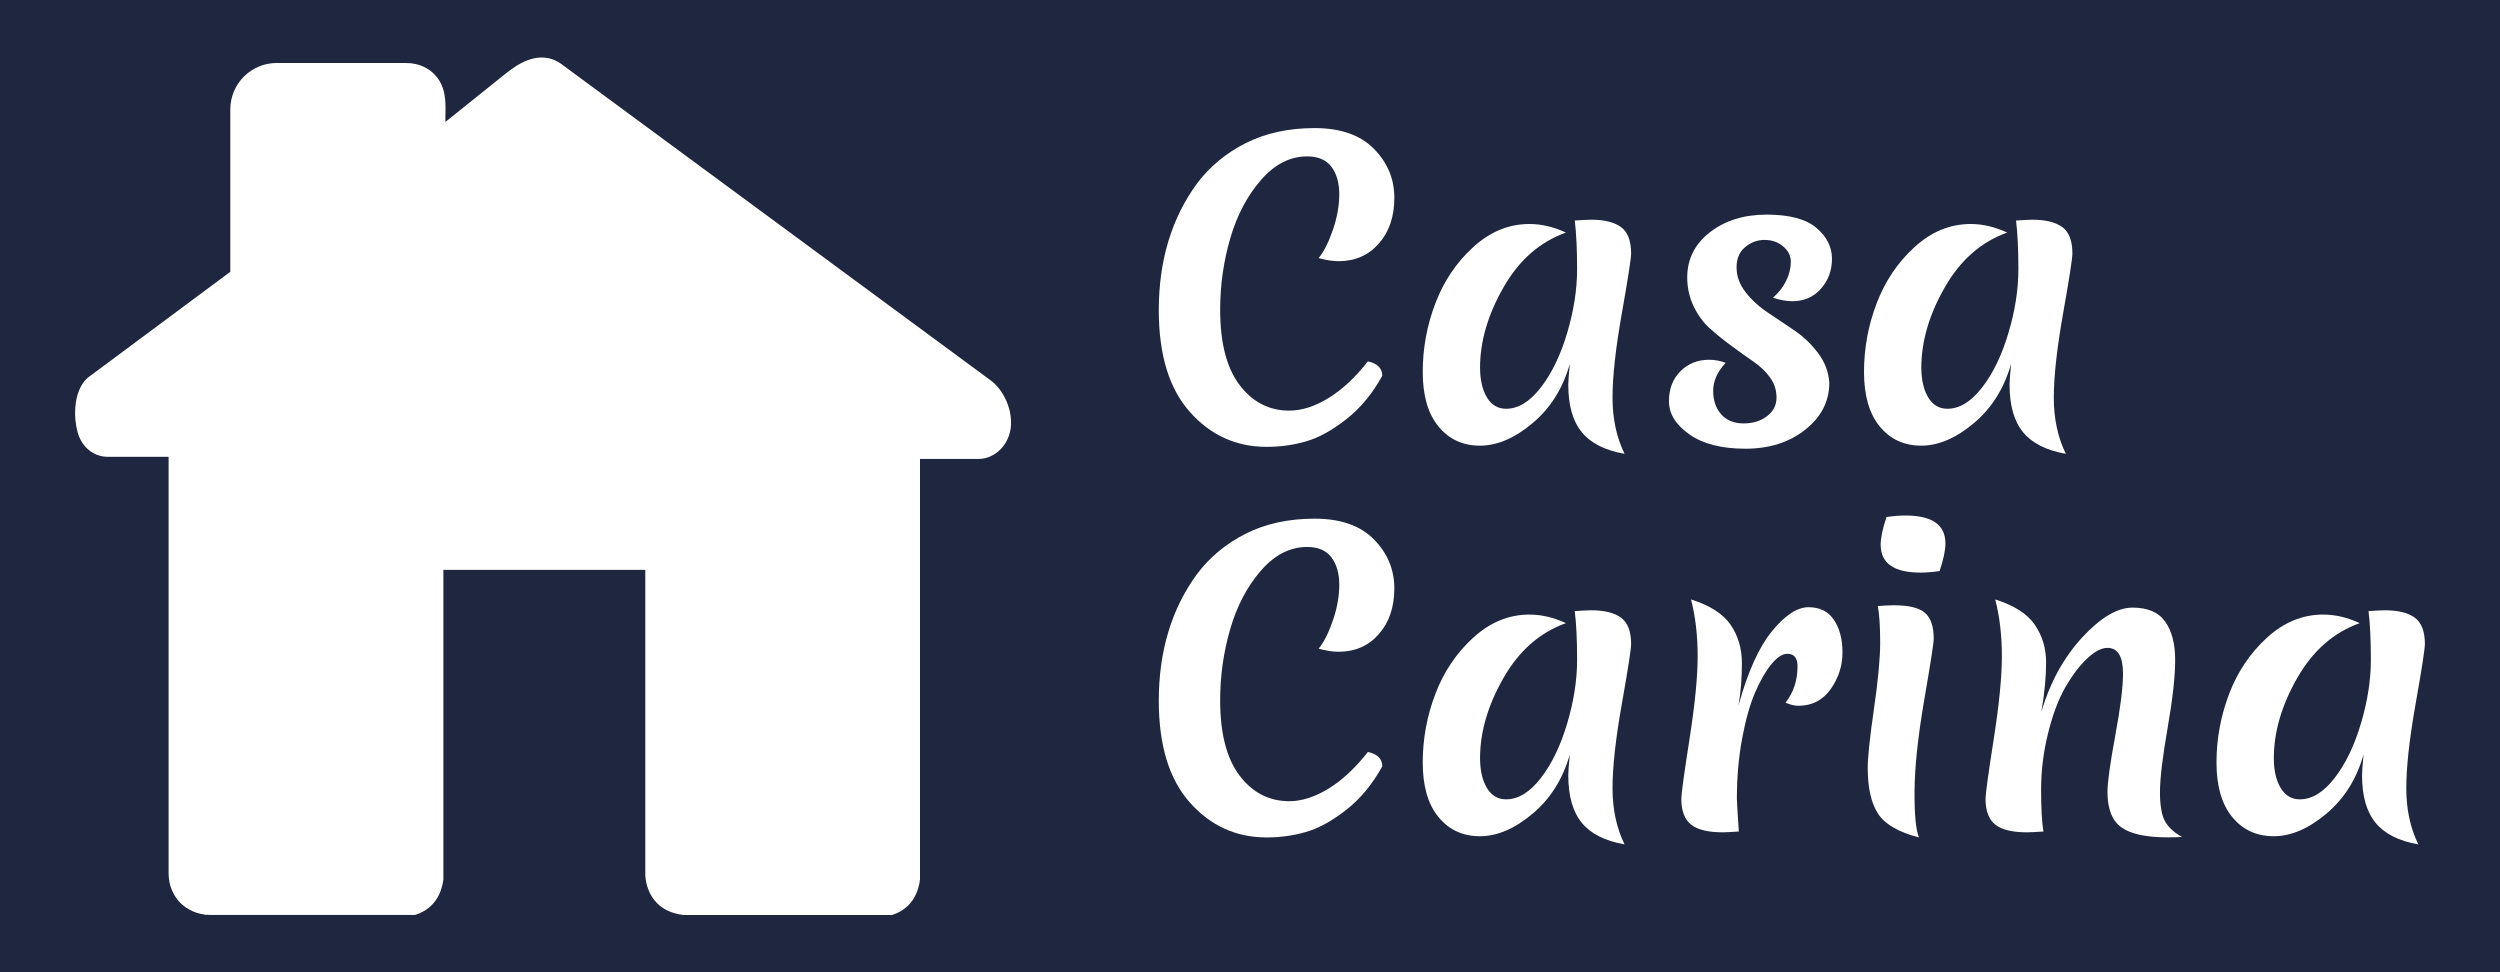 <?xml version="1.0" encoding="utf-8"?>
<!-- Generator: Adobe Illustrator 26.0.0, SVG Export Plug-In . SVG Version: 6.00 Build 0)  -->
<svg version="1.1" id="Layer_1" xmlns="http://www.w3.org/2000/svg" xmlns:xlink="http://www.w3.org/1999/xlink" x="0px" y="0px"
	 viewBox="0 0 309.16 120.26" style="enable-background:new 0 0 309.16 120.26;" xml:space="preserve">
<style type="text/css">
	.st0{fill:#1F263F;}
	.st1{fill:#FFFFFF;}
</style>
<rect class="st0" width="309.16" height="120.26"/>
<g>
	<path class="st1" d="M122.55,47.07L69.46,7.95l-0.05-0.04c-2.8-1.98-5.65,0.24-6.73,1.08c-0.11,0.08-0.21,0.16-0.31,0.24
		l-7.29,5.85v-0.69c0-0.18,0-0.36,0.01-0.53c0.02-1.36,0.05-3.23-1.39-4.69c-0.62-0.63-1.73-1.38-3.53-1.38H34.22
		c-3.17,0-5.74,2.57-5.74,5.74v20.08l-17.63,13.1l-0.18,0.18c-1.02,1.02-1.38,2.66-1.38,4.17c0,1.17,0.21,2.26,0.5,2.95
		c0.63,1.53,1.99,2.48,3.53,2.48h7.53v51.61c0,0,0,0.12,0.02,0.33c0.01,0.08,0.02,0.18,0.03,0.28c0.07,0.6,0.24,1.17,0.51,1.68
		c0.37,0.76,0.99,1.55,2.03,2.1c0.57,0.32,1.2,0.53,1.88,0.61l0.01,0.04l0.17-0.02c0.13,0.01,0.27,0.02,0.4,0.02h25.45
		c1.33-0.42,3.1-1.51,3.48-4.38v-2.41v-1.94v-6.46v-1.71V70.47H79.8v33.95v1.94v1.76l0,0c0,0-0.09,4.4,4.63,5.02l0,0.01h25.89
		c1.33-0.42,3.08-1.52,3.45-4.37l0,0v-2.42v-8.91V60.08v-3.33h7.28c0.45,0,0.89-0.09,1.3-0.26c1.45-0.6,2.43-1.94,2.64-3.58
		c0.03-0.22,0.04-0.44,0.04-0.66C125.03,50.32,124.05,48.2,122.55,47.07z"/>
	<g>
		<g>
			<path class="st1" d="M169.16,44.69c1.18,0.26,1.78,0.85,1.78,1.78c-1.22,2.21-2.7,4-4.46,5.38c-1.76,1.38-3.42,2.29-4.99,2.74
				c-1.57,0.45-3.18,0.67-4.85,0.67c-3.78,0-6.94-1.44-9.5-4.32c-2.56-2.88-3.84-7.07-3.84-12.58c0-6.14,1.58-11.38,4.75-15.7
				c1.57-2.08,3.58-3.74,6.02-4.97c2.45-1.23,5.28-1.85,8.5-1.85c3.22,0,5.66,0.86,7.34,2.57c1.68,1.71,2.52,3.73,2.52,6.05
				c0,2.32-0.64,4.21-1.92,5.66c-1.28,1.46-2.94,2.18-4.99,2.18c-0.7,0-1.52-0.13-2.45-0.38c0.67-0.83,1.26-2.02,1.78-3.55
				s0.77-2.99,0.77-4.37c0-1.38-0.32-2.5-0.96-3.36c-0.64-0.86-1.65-1.3-3.02-1.3c-2.11,0-4.02,0.98-5.71,2.93
				c-1.7,1.95-2.96,4.35-3.79,7.2c-0.83,2.85-1.25,5.79-1.25,8.83c0,4.1,0.8,7.2,2.4,9.31c1.6,2.11,3.65,3.17,6.14,3.17
				c1.57,0,3.2-0.53,4.9-1.58S167.62,46.64,169.16,44.69z"/>
			<path class="st1" d="M183.03,45.46c0,1.5,0.28,2.73,0.84,3.67c0.56,0.94,1.35,1.42,2.38,1.42c1.5,0,2.94-0.88,4.3-2.64
				c1.36-1.76,2.45-4.02,3.26-6.77c0.82-2.75,1.22-5.37,1.22-7.85c0-2.48-0.1-4.49-0.29-6.02c0.96-0.06,1.63-0.1,2.02-0.1
				c1.63,0,2.86,0.3,3.7,0.91c0.83,0.61,1.25,1.7,1.25,3.26c0,0.61-0.38,3.08-1.15,7.42c-0.77,4.34-1.15,7.81-1.15,10.42
				s0.5,4.92,1.49,6.94c-2.4-0.42-4.16-1.3-5.28-2.66s-1.68-3.32-1.68-5.88c0-0.45,0.06-1.31,0.19-2.59
				c-0.86,3.04-2.4,5.49-4.61,7.34c-2.21,1.86-4.38,2.78-6.5,2.78c-2.13,0-3.84-0.79-5.14-2.38c-1.3-1.58-1.94-3.83-1.94-6.74
				c0-2.91,0.52-5.74,1.56-8.47c1.04-2.74,2.6-5.06,4.68-6.96c2.08-1.9,4.4-2.86,6.96-2.86c1.47,0,2.98,0.35,4.51,1.06
				c-3.23,1.15-5.81,3.42-7.73,6.79C183.99,38.92,183.03,42.23,183.03,45.46z"/>
			<path class="st1" d="M218.21,29.67c-0.9,0-1.7,0.3-2.4,0.89c-0.71,0.59-1.06,1.43-1.06,2.52s0.38,2.11,1.13,3.07
				s1.67,1.8,2.76,2.52c1.09,0.72,2.18,1.46,3.29,2.21c1.1,0.75,2.07,1.68,2.9,2.78c0.83,1.1,1.3,2.33,1.39,3.67
				c0,2.3-0.99,4.24-2.98,5.81c-1.98,1.57-4.45,2.35-7.39,2.35c-2.94,0-5.26-0.59-6.94-1.78c-1.68-1.18-2.52-2.54-2.52-4.08
				c0-1.54,0.47-2.78,1.42-3.72c0.94-0.94,2.12-1.42,3.53-1.42c0.74,0,1.42,0.13,2.06,0.38c-1.02,1.09-1.54,2.24-1.54,3.46
				c0,1.22,0.34,2.19,1.01,2.93s1.58,1.1,2.74,1.1s2.12-0.29,2.9-0.89c0.78-0.59,1.18-1.36,1.18-2.3c0-0.94-0.27-1.78-0.82-2.52
				c-0.54-0.74-1.22-1.38-2.04-1.94c-0.82-0.56-1.7-1.19-2.66-1.9c-0.96-0.7-1.85-1.42-2.66-2.14c-0.82-0.72-1.5-1.63-2.04-2.74
				c-0.54-1.1-0.82-2.31-0.82-3.62c0-2.27,0.94-4.14,2.81-5.59s4.21-2.18,7.01-2.18c2.8,0,4.85,0.54,6.14,1.63s1.94,2.36,1.94,3.82
				c0,1.46-0.46,2.7-1.37,3.72c-0.91,1.03-2.09,1.54-3.53,1.54c-0.7,0-1.5-0.14-2.4-0.43c0.7-0.61,1.25-1.3,1.63-2.09
				c0.38-0.78,0.58-1.56,0.58-2.33c0-0.77-0.32-1.42-0.96-1.94C219.87,29.93,219.11,29.67,218.21,29.67z"/>
			<path class="st1" d="M237.6,45.46c0,1.5,0.28,2.73,0.84,3.67c0.56,0.94,1.35,1.42,2.38,1.42c1.5,0,2.94-0.88,4.3-2.64
				c1.36-1.76,2.45-4.02,3.26-6.77c0.82-2.75,1.22-5.37,1.22-7.85c0-2.48-0.1-4.49-0.29-6.02c0.96-0.06,1.63-0.1,2.02-0.1
				c1.63,0,2.86,0.3,3.7,0.91c0.83,0.61,1.25,1.7,1.25,3.26c0,0.61-0.38,3.08-1.15,7.42c-0.77,4.34-1.15,7.81-1.15,10.42
				s0.5,4.92,1.49,6.94c-2.4-0.42-4.16-1.3-5.28-2.66s-1.68-3.32-1.68-5.88c0-0.45,0.06-1.31,0.19-2.59
				c-0.86,3.04-2.4,5.49-4.61,7.34c-2.21,1.86-4.38,2.78-6.5,2.78c-2.13,0-3.84-0.79-5.14-2.38c-1.3-1.58-1.94-3.83-1.94-6.74
				c0-2.91,0.52-5.74,1.56-8.47c1.04-2.74,2.6-5.06,4.68-6.96c2.08-1.9,4.4-2.86,6.96-2.86c1.47,0,2.98,0.35,4.51,1.06
				c-3.23,1.15-5.81,3.42-7.73,6.79C238.56,38.92,237.6,42.23,237.6,45.46z"/>
		</g>
		<g>
			<path class="st1" d="M169.16,92.99c1.18,0.26,1.78,0.85,1.78,1.78c-1.22,2.21-2.7,4-4.46,5.38c-1.76,1.38-3.42,2.29-4.99,2.74
				c-1.57,0.45-3.18,0.67-4.85,0.67c-3.78,0-6.94-1.44-9.5-4.32c-2.56-2.88-3.84-7.07-3.84-12.58c0-6.14,1.58-11.38,4.75-15.7
				c1.57-2.08,3.58-3.74,6.02-4.97c2.45-1.23,5.28-1.85,8.5-1.85c3.22,0,5.66,0.86,7.34,2.57c1.68,1.71,2.52,3.73,2.52,6.05
				c0,2.32-0.64,4.21-1.92,5.66c-1.28,1.46-2.94,2.18-4.99,2.18c-0.7,0-1.52-0.13-2.45-0.38c0.67-0.83,1.26-2.02,1.78-3.55
				s0.77-2.99,0.77-4.37c0-1.38-0.32-2.5-0.96-3.36c-0.64-0.86-1.65-1.3-3.02-1.3c-2.11,0-4.02,0.98-5.71,2.93
				c-1.7,1.95-2.96,4.35-3.79,7.2c-0.83,2.85-1.25,5.79-1.25,8.83c0,4.1,0.8,7.2,2.4,9.31c1.6,2.11,3.65,3.17,6.14,3.17
				c1.57,0,3.2-0.53,4.9-1.58S167.62,94.95,169.16,92.99z"/>
			<path class="st1" d="M183.03,93.76c0,1.5,0.28,2.73,0.84,3.67c0.56,0.94,1.35,1.42,2.38,1.42c1.5,0,2.94-0.88,4.3-2.64
				c1.36-1.76,2.45-4.02,3.26-6.77c0.82-2.75,1.22-5.37,1.22-7.85c0-2.48-0.1-4.49-0.29-6.02c0.96-0.06,1.63-0.1,2.02-0.1
				c1.63,0,2.86,0.3,3.7,0.91c0.83,0.61,1.25,1.7,1.25,3.26c0,0.61-0.38,3.08-1.15,7.42c-0.77,4.34-1.15,7.81-1.15,10.42
				s0.5,4.92,1.49,6.94c-2.4-0.42-4.16-1.3-5.28-2.66s-1.68-3.32-1.68-5.88c0-0.45,0.06-1.31,0.19-2.59
				c-0.86,3.04-2.4,5.49-4.61,7.34c-2.21,1.86-4.38,2.78-6.5,2.78c-2.13,0-3.84-0.79-5.14-2.38c-1.3-1.58-1.94-3.83-1.94-6.74
				c0-2.91,0.52-5.74,1.56-8.47c1.04-2.74,2.6-5.06,4.68-6.96c2.08-1.9,4.4-2.86,6.96-2.86c1.47,0,2.98,0.35,4.51,1.06
				c-3.23,1.15-5.81,3.42-7.73,6.79C183.99,87.23,183.03,90.53,183.03,93.76z"/>
			<path class="st1" d="M214.99,87.23c1.15-4.16,2.54-7.22,4.15-9.19c1.62-1.97,3.12-2.95,4.51-2.95s2.44,0.52,3.14,1.56
				s1.06,2.38,1.06,4.03c0,1.65-0.49,3.16-1.46,4.54c-0.98,1.38-2.31,2.06-4.01,2.06c-0.45,0-0.98-0.13-1.58-0.38
				c0.99-1.25,1.49-2.75,1.49-4.51c0-1.02-0.42-1.54-1.25-1.54c-0.61,0-1.26,0.42-1.97,1.27c-0.7,0.85-1.38,2.02-2.02,3.5
				c-0.64,1.49-1.18,3.39-1.61,5.71c-0.43,2.32-0.65,4.79-0.65,7.42c0,0.32,0.08,1.68,0.24,4.08c-1.02,0.06-1.68,0.1-1.97,0.1
				c-1.82,0-3.14-0.32-3.94-0.96c-0.8-0.64-1.2-1.7-1.2-3.17c0-0.64,0.34-3.1,1.01-7.39s1.01-7.7,1.01-10.25s-0.27-4.89-0.82-7.03
				c2.34,0.74,3.97,1.78,4.9,3.14c0.93,1.36,1.39,2.94,1.39,4.75S215.28,85.57,214.99,87.23z"/>
			<path class="st1" d="M237.96,86.54c-0.78,4.56-1.18,8.32-1.2,11.28c-0.02,2.96,0.17,4.87,0.55,5.74c-2.5-0.64-4.18-1.61-5.04-2.9
				c-0.86-1.3-1.3-3.19-1.3-5.69c0-1.34,0.26-3.78,0.77-7.3c0.51-3.52,0.77-6.26,0.77-8.21c0-1.95-0.1-3.46-0.29-4.51
				c0.7-0.06,1.36-0.1,1.97-0.1c1.86,0,3.14,0.31,3.86,0.94s1.08,1.69,1.08,3.19C239.14,79.46,238.75,81.98,237.96,86.54z
				 M239.86,70.62c-0.9,0.13-1.68,0.19-2.35,0.19c-3.3,0-4.94-1.15-4.94-3.46c0-0.83,0.24-1.97,0.72-3.41
				c0.9-0.13,1.68-0.19,2.35-0.19c3.3,0,4.94,1.15,4.94,3.46C240.58,68.05,240.34,69.18,239.86,70.62z"/>
			<path class="st1" d="M263.71,75.14c1.89,0,3.24,0.58,4.06,1.75c0.82,1.17,1.22,2.75,1.22,4.75c0,2-0.31,4.81-0.94,8.42
				s-0.94,6.25-0.94,7.9c0,1.65,0.21,2.85,0.62,3.6c0.42,0.75,1.12,1.4,2.11,1.94c-0.42,0.03-1.01,0.05-1.78,0.05
				c-2.69,0-4.6-0.42-5.74-1.25c-1.14-0.83-1.7-2.29-1.7-4.37c0-1.18,0.32-3.5,0.96-6.94c0.64-3.44,0.96-6.01,0.96-7.7
				c0-2.11-0.64-3.17-1.92-3.17c-0.74,0-1.57,0.43-2.5,1.3s-1.82,2.04-2.69,3.53c-0.86,1.49-1.58,3.4-2.16,5.74
				s-0.86,4.66-0.86,6.98c0,2.32,0.1,4.04,0.29,5.16c-1.02,0.06-1.7,0.1-2.02,0.1c-1.82,0-3.14-0.32-3.94-0.96
				c-0.8-0.64-1.2-1.7-1.2-3.17c0-0.64,0.34-3.1,1.01-7.39s1.01-7.7,1.01-10.25s-0.27-4.89-0.82-7.03c2.34,0.74,3.97,1.78,4.9,3.14
				c0.93,1.36,1.39,2.91,1.39,4.66c0,1.75-0.19,3.77-0.58,6.07c1.06-3.58,2.72-6.62,4.99-9.12
				C259.75,76.38,261.83,75.14,263.71,75.14z"/>
			<path class="st1" d="M281.19,93.76c0,1.5,0.28,2.73,0.84,3.67c0.56,0.94,1.35,1.42,2.38,1.42c1.5,0,2.94-0.88,4.3-2.64
				c1.36-1.76,2.45-4.02,3.26-6.77c0.82-2.75,1.22-5.37,1.22-7.85c0-2.48-0.1-4.49-0.29-6.02c0.96-0.06,1.63-0.1,2.02-0.1
				c1.63,0,2.86,0.3,3.7,0.91c0.83,0.61,1.25,1.7,1.25,3.26c0,0.61-0.38,3.08-1.15,7.42c-0.77,4.34-1.15,7.81-1.15,10.42
				s0.5,4.92,1.49,6.94c-2.4-0.42-4.16-1.3-5.28-2.66s-1.68-3.32-1.68-5.88c0-0.45,0.06-1.31,0.19-2.59
				c-0.86,3.04-2.4,5.49-4.61,7.34c-2.21,1.86-4.38,2.78-6.5,2.78c-2.13,0-3.84-0.79-5.14-2.38c-1.3-1.58-1.94-3.83-1.94-6.74
				c0-2.91,0.52-5.74,1.56-8.47c1.04-2.74,2.6-5.06,4.68-6.96c2.08-1.9,4.4-2.86,6.96-2.86c1.47,0,2.98,0.35,4.51,1.06
				c-3.23,1.15-5.81,3.42-7.73,6.79C282.15,87.23,281.19,90.53,281.19,93.76z"/>
		</g>
	</g>
</g>
</svg>
